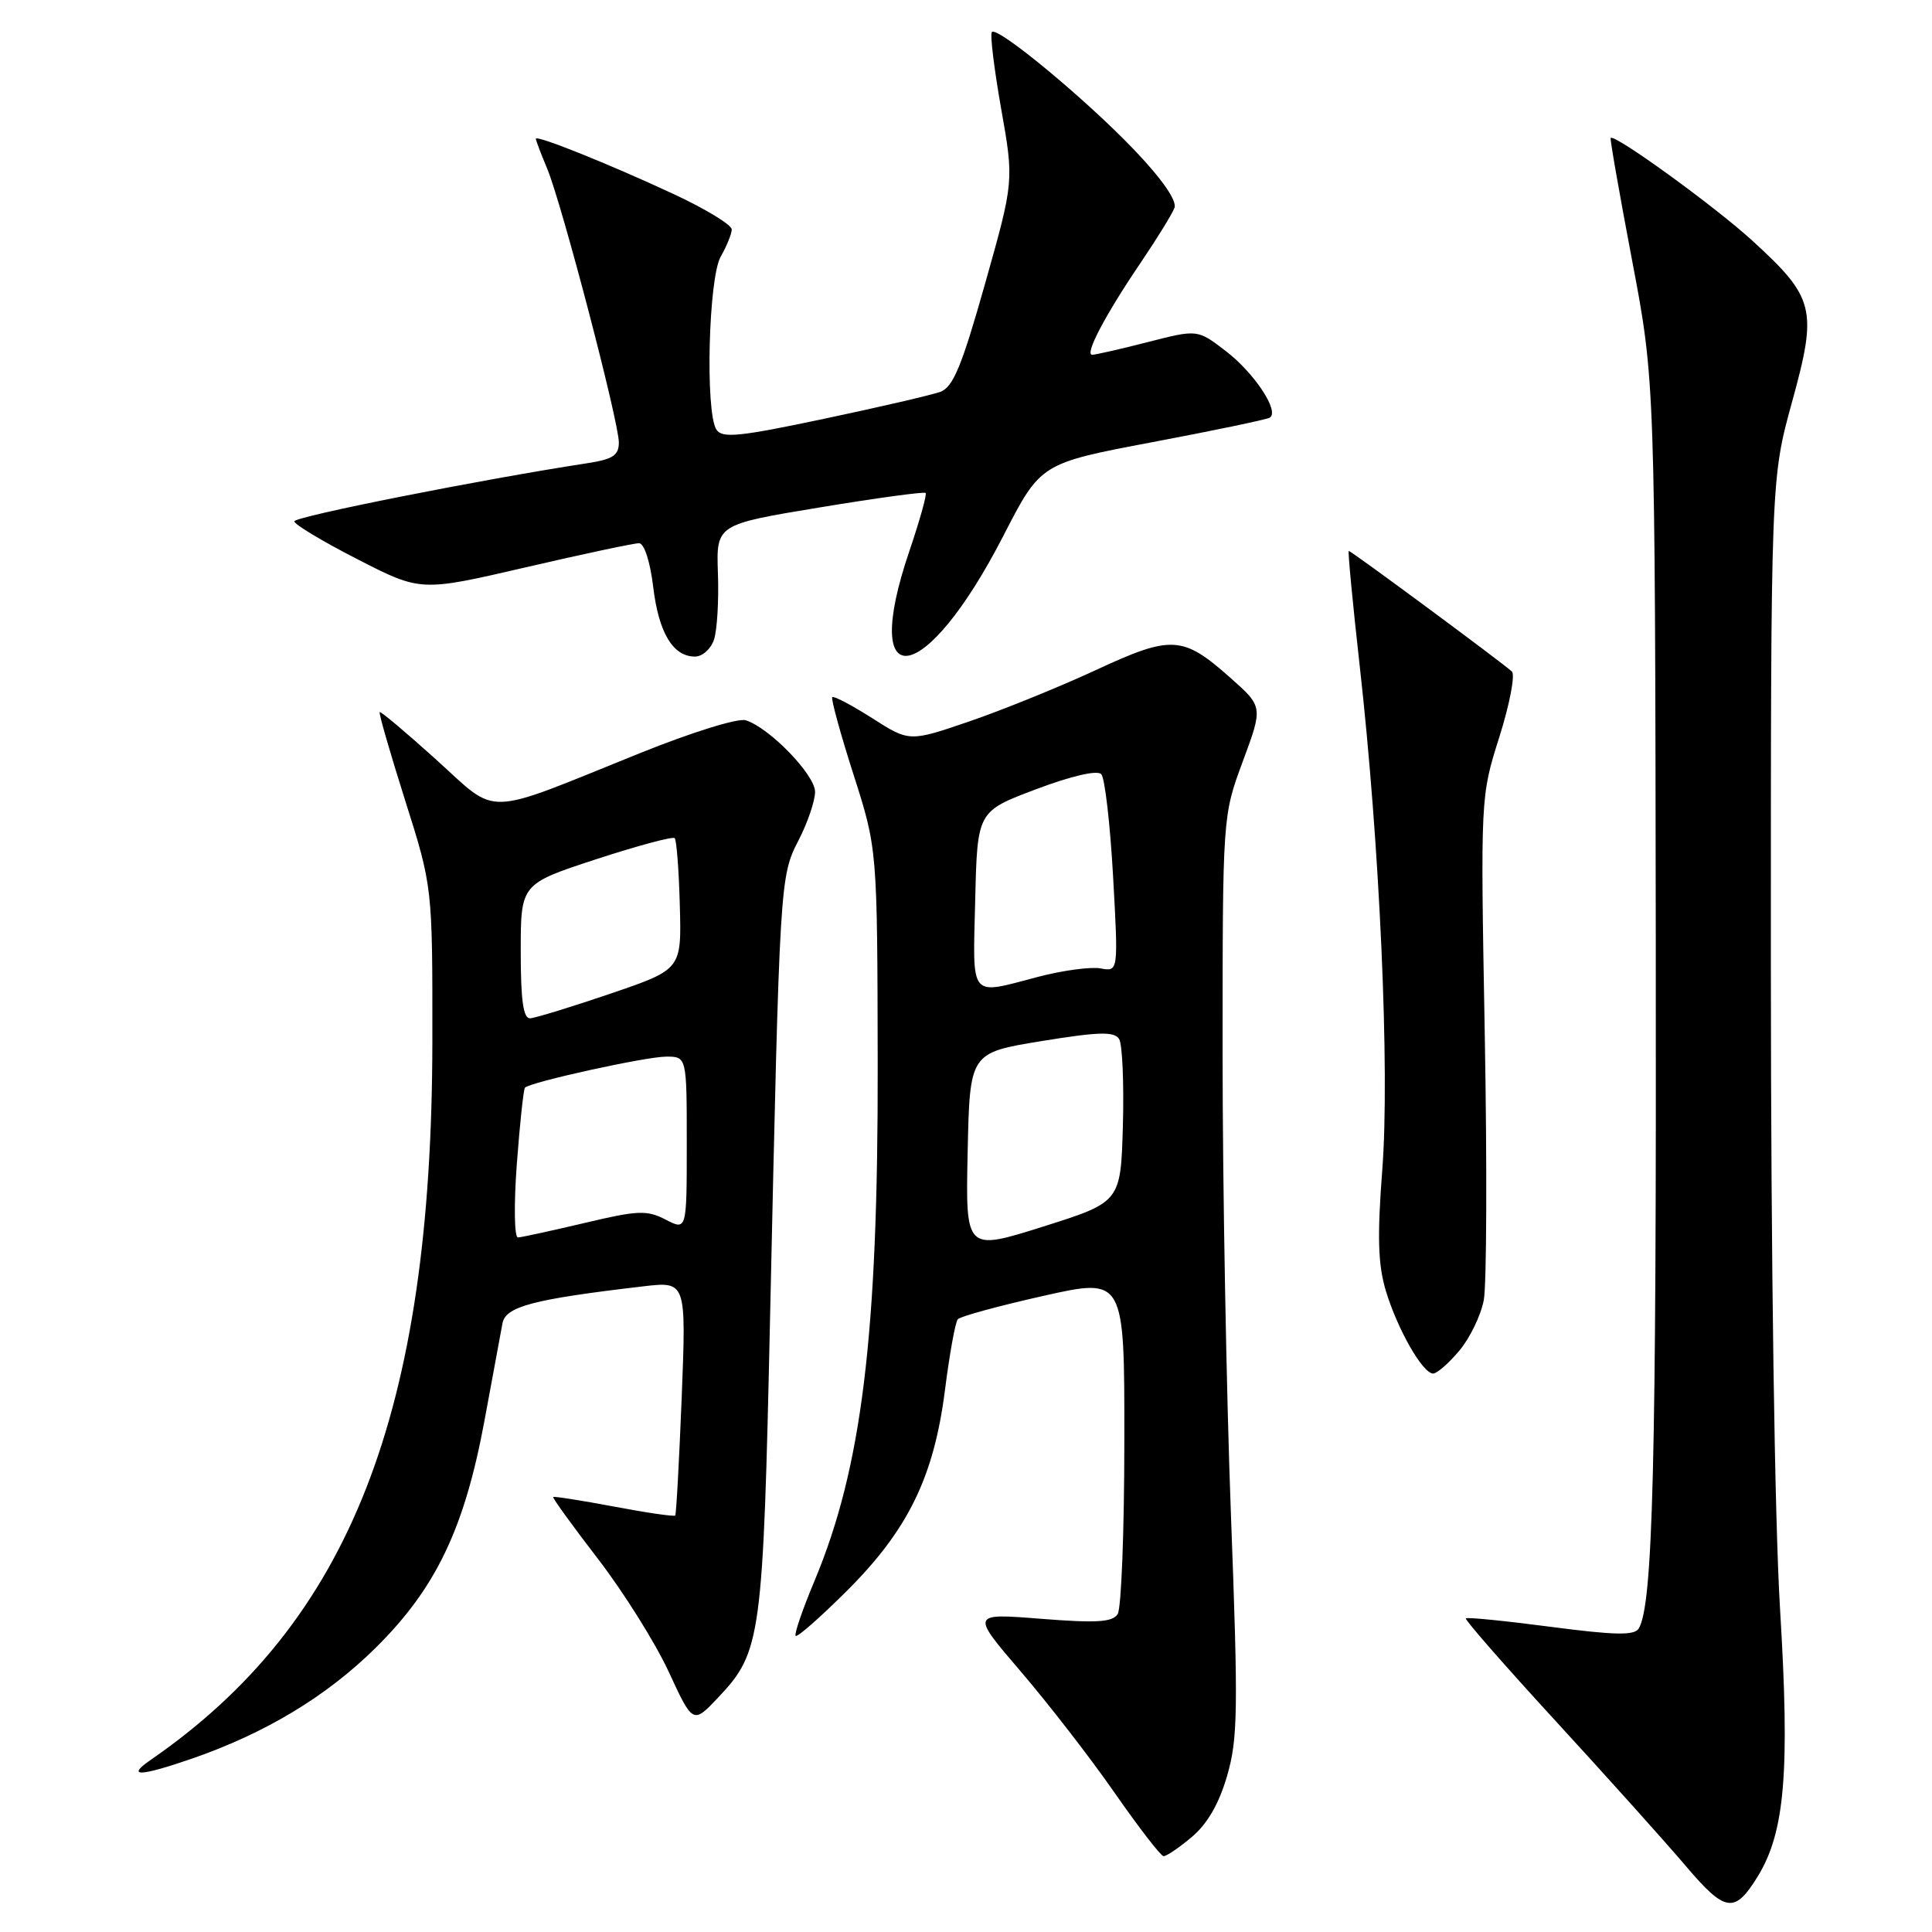 <?xml version="1.0" encoding="UTF-8" standalone="no"?>
<!DOCTYPE svg PUBLIC "-//W3C//DTD SVG 1.1//EN" "http://www.w3.org/Graphics/SVG/1.1/DTD/svg11.dtd" >
<svg xmlns="http://www.w3.org/2000/svg" xmlns:xlink="http://www.w3.org/1999/xlink" version="1.1" viewBox="0 0 256 256">
 <g >
 <path fill="currentColor"
d=" M 232.90 248.65 C 236.51 242.78 237.18 234.82 235.87 213.29 C 235.15 201.43 234.66 167.45 234.65 128.50 C 234.64 63.50 234.64 63.50 237.45 53.28 C 240.85 40.95 240.49 39.47 232.16 31.86 C 227.20 27.33 213.92 17.70 213.42 18.28 C 213.31 18.40 214.59 25.70 216.26 34.50 C 219.30 50.50 219.30 50.50 219.40 125.00 C 219.49 194.12 219.03 212.72 217.13 215.80 C 216.55 216.73 213.91 216.67 205.46 215.56 C 199.45 214.77 194.40 214.27 194.23 214.44 C 194.06 214.61 199.45 220.77 206.21 228.13 C 212.97 235.49 220.67 244.07 223.32 247.19 C 228.61 253.43 229.84 253.62 232.90 248.65 Z  M 157.92 243.41 C 159.98 241.68 161.53 239.00 162.60 235.30 C 164.03 230.39 164.08 226.57 163.10 200.56 C 162.50 184.49 162.00 157.12 162.00 139.73 C 162.00 108.11 162.00 108.11 164.68 100.88 C 167.36 93.65 167.36 93.65 163.03 89.81 C 156.72 84.21 155.26 84.12 145.20 88.79 C 140.41 91.01 132.90 94.06 128.50 95.57 C 120.50 98.31 120.50 98.31 115.57 95.16 C 112.86 93.44 110.48 92.18 110.28 92.38 C 110.09 92.58 111.35 97.19 113.09 102.62 C 116.25 112.49 116.25 112.49 116.30 140.99 C 116.36 176.88 114.21 194.44 107.94 209.44 C 106.34 213.25 105.21 216.55 105.43 216.76 C 105.65 216.98 108.69 214.31 112.18 210.83 C 120.31 202.74 123.74 195.73 125.21 184.21 C 125.82 179.42 126.58 175.19 126.91 174.81 C 127.23 174.43 132.34 173.04 138.25 171.71 C 149.00 169.30 149.00 169.30 148.98 190.90 C 148.98 202.78 148.58 213.11 148.10 213.87 C 147.42 214.95 145.32 215.08 137.94 214.50 C 128.64 213.76 128.64 213.76 135.28 221.51 C 138.93 225.77 144.53 233.00 147.71 237.58 C 150.89 242.15 153.80 245.92 154.17 245.95 C 154.54 245.98 156.23 244.84 157.92 243.41 Z  M 25.37 233.05 C 35.11 229.69 43.26 224.79 49.77 218.35 C 57.77 210.44 61.55 202.53 64.20 188.22 C 65.29 182.32 66.36 176.53 66.58 175.35 C 67.00 173.11 70.63 172.16 85.21 170.45 C 90.93 169.78 90.93 169.78 90.33 185.14 C 89.99 193.59 89.61 200.64 89.47 200.81 C 89.33 200.98 85.69 200.45 81.37 199.63 C 77.05 198.82 73.42 198.25 73.30 198.36 C 73.18 198.48 75.85 202.16 79.22 206.54 C 82.59 210.92 86.81 217.64 88.59 221.48 C 91.82 228.47 91.82 228.47 95.20 224.89 C 100.86 218.88 101.11 217.10 102.04 174.50 C 103.32 116.36 103.33 116.17 105.84 111.29 C 107.03 108.97 108.00 106.11 108.00 104.92 C 108.00 102.67 101.97 96.44 98.82 95.44 C 97.80 95.12 91.66 97.03 84.76 99.81 C 63.74 108.29 66.17 108.22 57.77 100.63 C 53.80 97.05 50.44 94.22 50.31 94.36 C 50.17 94.49 51.69 99.76 53.68 106.05 C 57.31 117.50 57.31 117.50 57.29 138.00 C 57.24 187.23 46.36 214.99 19.96 233.20 C 16.67 235.47 18.48 235.42 25.37 233.05 Z  M 193.37 178.97 C 194.77 177.30 196.23 174.29 196.61 172.26 C 196.99 170.24 197.05 154.41 196.74 137.08 C 196.17 105.56 196.17 105.56 198.67 97.66 C 200.04 93.32 200.79 89.41 200.33 88.98 C 199.17 87.88 179.05 73.00 178.72 73.00 C 178.58 73.00 179.23 79.86 180.17 88.25 C 182.83 111.89 184.17 141.86 183.16 155.00 C 182.48 163.84 182.59 167.54 183.62 171.00 C 185.15 176.10 188.51 182.00 189.90 182.00 C 190.41 182.00 191.97 180.64 193.37 178.97 Z  M 94.61 84.75 C 95.02 83.51 95.26 79.58 95.13 76.00 C 94.90 69.50 94.90 69.50 108.60 67.24 C 116.14 65.99 122.46 65.13 122.65 65.32 C 122.84 65.51 121.87 68.97 120.50 73.01 C 113.85 92.55 122.61 91.13 132.96 70.98 C 137.89 61.39 137.89 61.39 152.69 58.59 C 160.84 57.05 167.84 55.59 168.25 55.34 C 169.59 54.52 166.19 49.39 162.39 46.49 C 158.67 43.64 158.67 43.64 152.08 45.33 C 148.46 46.26 145.15 47.01 144.72 47.01 C 143.68 47.00 146.44 41.75 151.17 34.77 C 153.30 31.62 155.31 28.37 155.62 27.55 C 155.98 26.61 154.03 23.79 150.35 19.92 C 143.96 13.22 132.20 3.47 131.43 4.24 C 131.16 4.50 131.72 9.06 132.65 14.36 C 134.36 24.00 134.36 24.00 130.53 37.58 C 127.44 48.52 126.29 51.31 124.60 51.92 C 123.44 52.34 116.50 53.95 109.16 55.50 C 97.89 57.88 95.68 58.10 94.92 56.91 C 93.43 54.56 93.88 36.84 95.50 34.00 C 96.29 32.62 96.95 31.01 96.96 30.41 C 96.98 29.81 93.51 27.69 89.25 25.71 C 80.59 21.68 71.00 17.84 71.00 18.39 C 71.00 18.59 71.68 20.38 72.51 22.36 C 74.44 26.99 81.99 55.83 82.00 58.62 C 82.00 60.35 81.21 60.86 77.75 61.39 C 63.94 63.50 39.00 68.45 39.00 69.08 C 39.00 69.49 42.77 71.75 47.38 74.11 C 55.75 78.40 55.75 78.40 69.63 75.18 C 77.26 73.41 84.03 71.97 84.68 71.98 C 85.36 71.99 86.15 74.42 86.55 77.75 C 87.28 83.85 89.17 87.00 92.09 87.00 C 93.07 87.00 94.20 85.99 94.61 84.75 Z  M 128.22 152.64 C 128.50 139.50 128.50 139.50 138.00 137.95 C 145.63 136.71 147.65 136.66 148.29 137.68 C 148.72 138.38 148.94 143.52 148.79 149.11 C 148.50 159.28 148.50 159.28 138.22 162.53 C 127.94 165.77 127.94 165.77 128.22 152.64 Z  M 129.22 119.26 C 129.50 107.51 129.50 107.51 137.28 104.58 C 141.97 102.81 145.39 102.02 145.92 102.58 C 146.40 103.08 147.10 109.18 147.49 116.13 C 148.19 128.76 148.19 128.76 145.84 128.32 C 144.55 128.08 140.82 128.58 137.54 129.44 C 128.34 131.85 128.90 132.53 129.22 119.26 Z  M 68.48 154.25 C 68.88 148.89 69.37 144.33 69.56 144.12 C 70.27 143.38 85.55 140.02 88.25 140.01 C 91.00 140.00 91.00 140.00 91.00 151.53 C 91.00 163.05 91.00 163.05 88.21 161.61 C 85.72 160.32 84.52 160.37 77.46 162.05 C 73.08 163.08 69.11 163.95 68.63 163.97 C 68.15 163.98 68.08 159.66 68.48 154.25 Z  M 69.00 126.07 C 69.00 117.13 69.00 117.13 78.97 113.86 C 84.45 112.07 89.14 110.81 89.40 111.06 C 89.65 111.32 89.96 115.34 90.08 119.99 C 90.31 128.45 90.31 128.45 80.90 131.66 C 75.73 133.42 70.94 134.89 70.25 134.93 C 69.34 134.98 69.00 132.58 69.00 126.07 Z "/>
</g>
</svg>